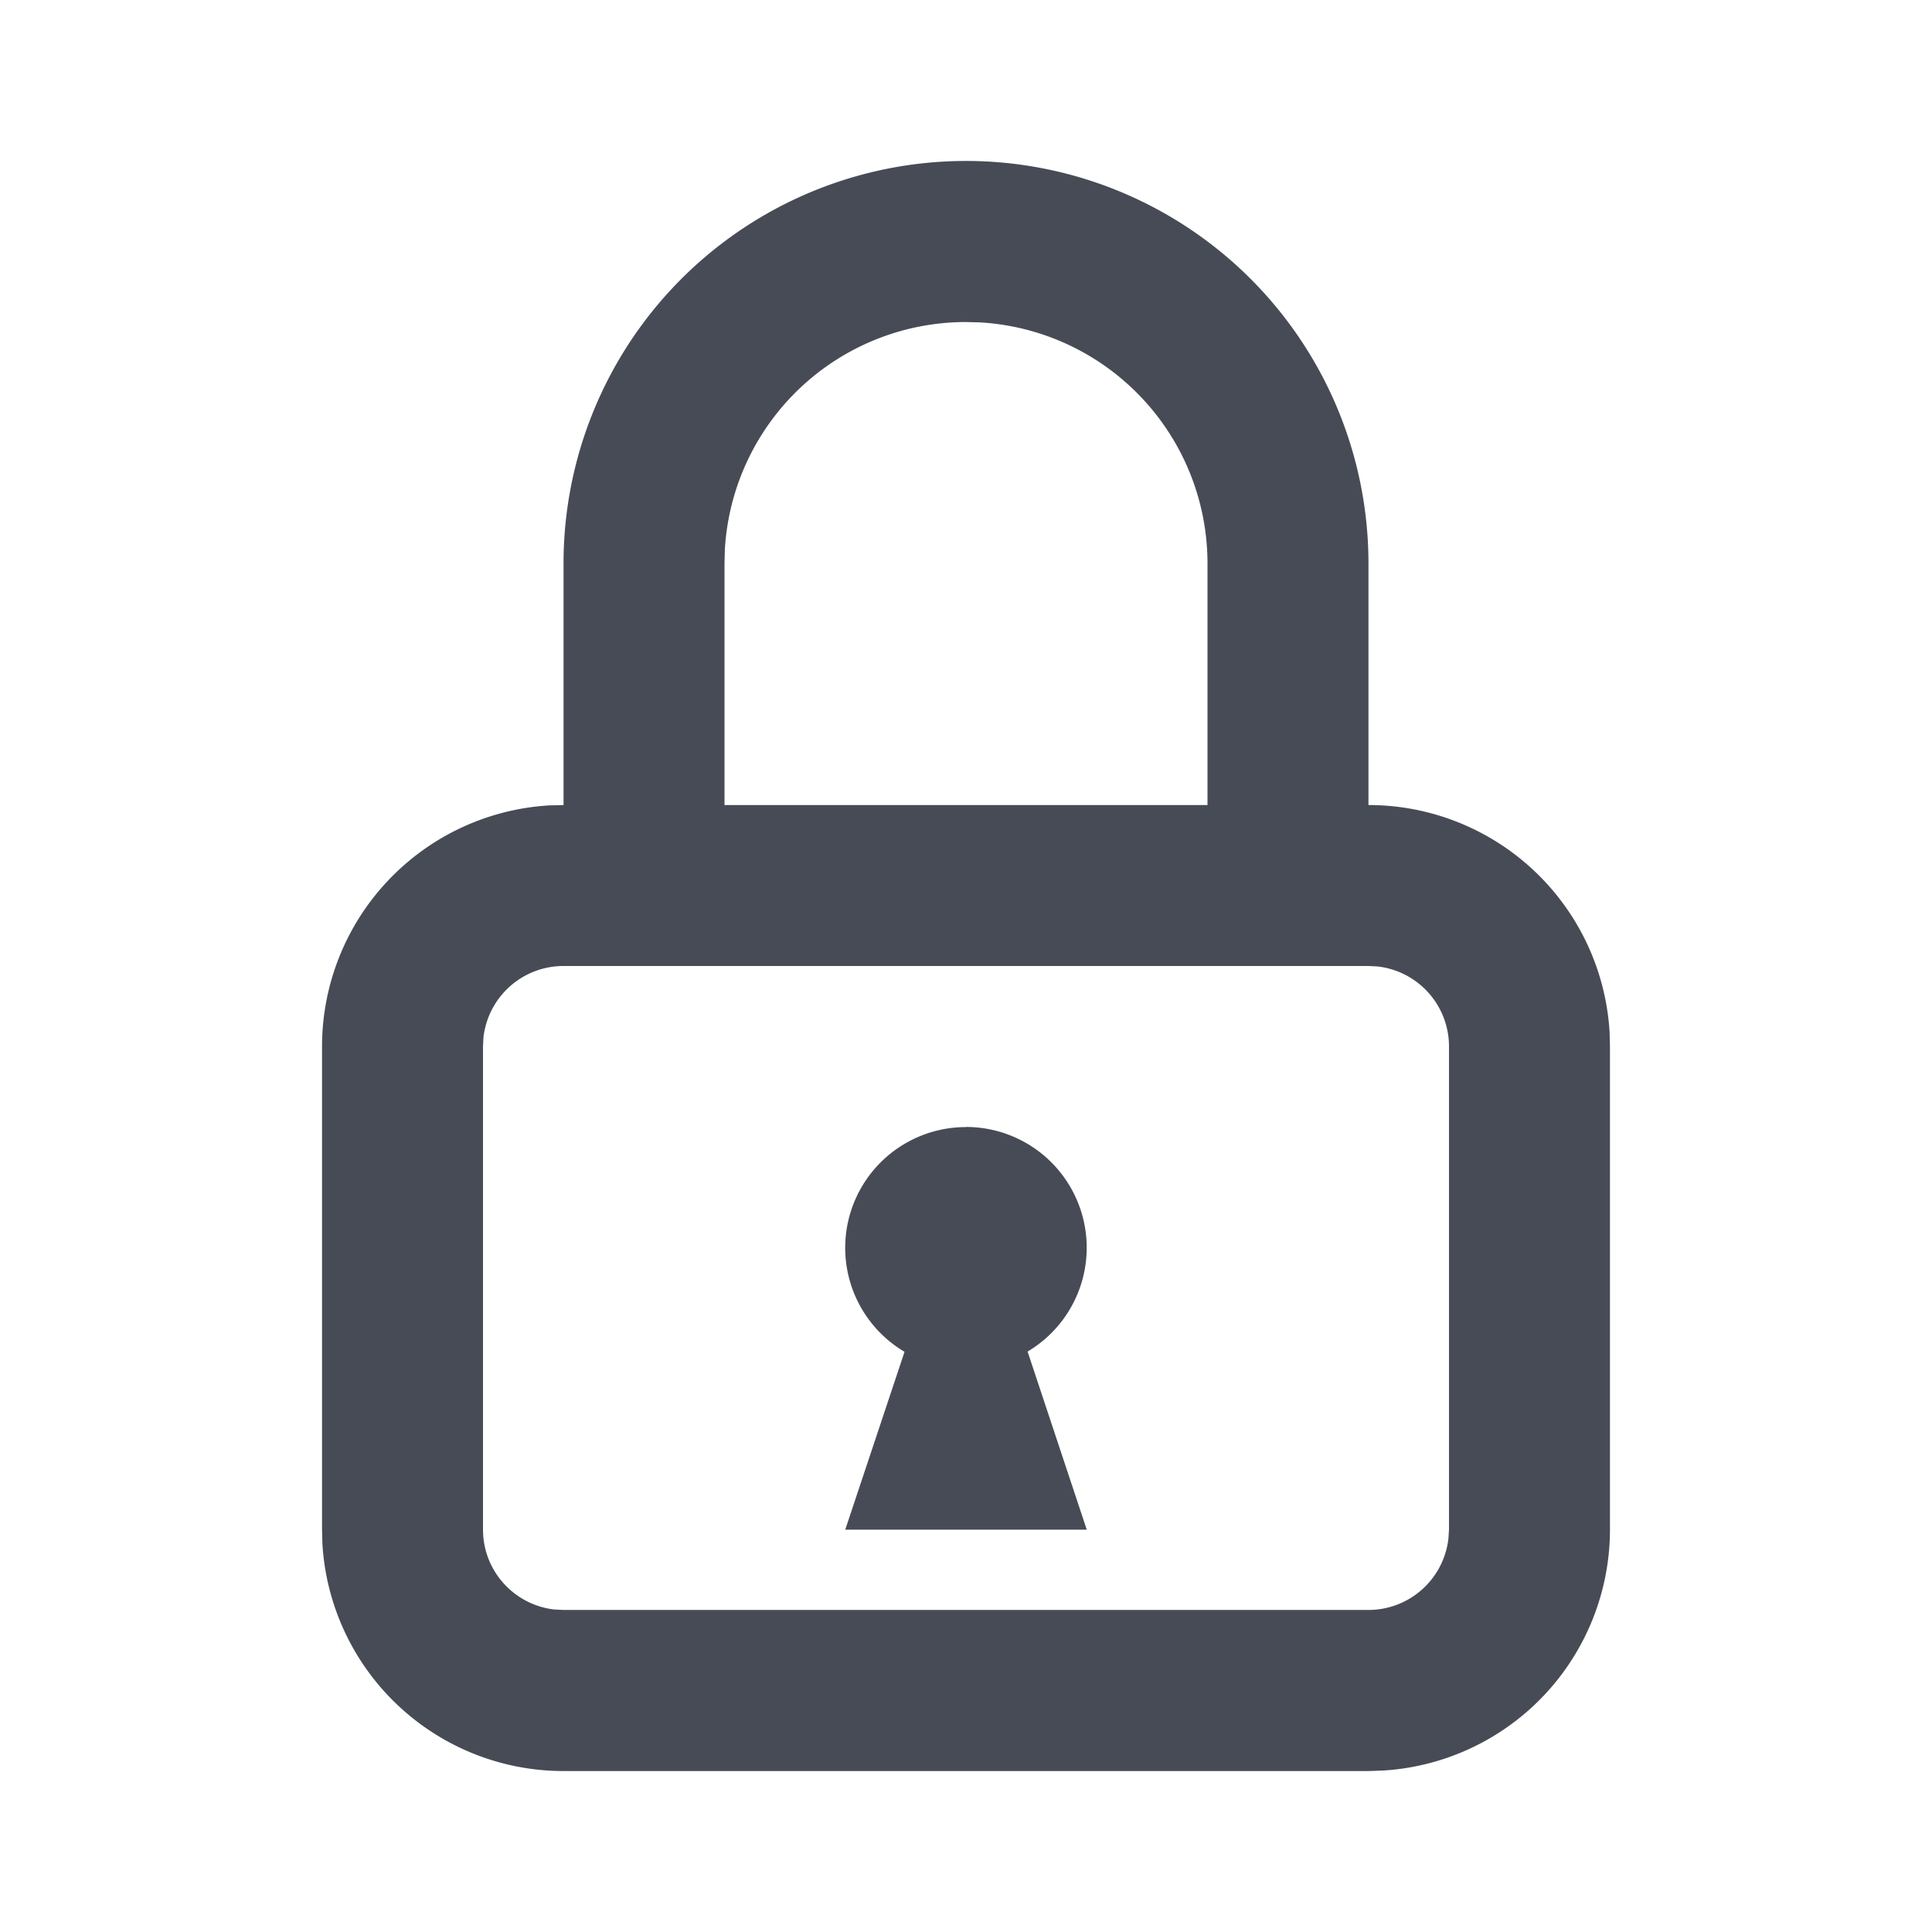 <svg width="16" height="16" viewBox="0 0 16 16" fill="none" xmlns="http://www.w3.org/2000/svg">
    <path fill-rule="evenodd" clip-rule="evenodd" d="M8 1.333a3.333 3.333 0 0 1 3.333 3.334v2a2 2 0 0 1 1.997 1.882l.003.118v4a2 2 0 0 1-1.882 1.996l-.118.004H4.667a2 2 0 0 1-1.997-1.883l-.003-.117v-4A2 2 0 0 1 4.549 6.67l.118-.003v-2A3.333 3.333 0 0 1 8 1.333zM11.333 8H4.667a.667.667 0 0 0-.663.589L4 8.667v4c0 .342.257.623.589.662l.078.004h6.666a.667.667 0 0 0 .662-.589l.005-.077v-4a.667.667 0 0 0-.589-.663L11.333 8zM8 9.333a1 1 0 0 1 .51 1.86L9 12.668H7l.491-1.473A1 1 0 0 1 8 9.334zm0-6.666a2 2 0 0 0-1.997 1.882L6 4.667v2h4v-2A2 2 0 0 0 8.117 2.67L8 2.667z" fill="#474B55"/>
</svg>
